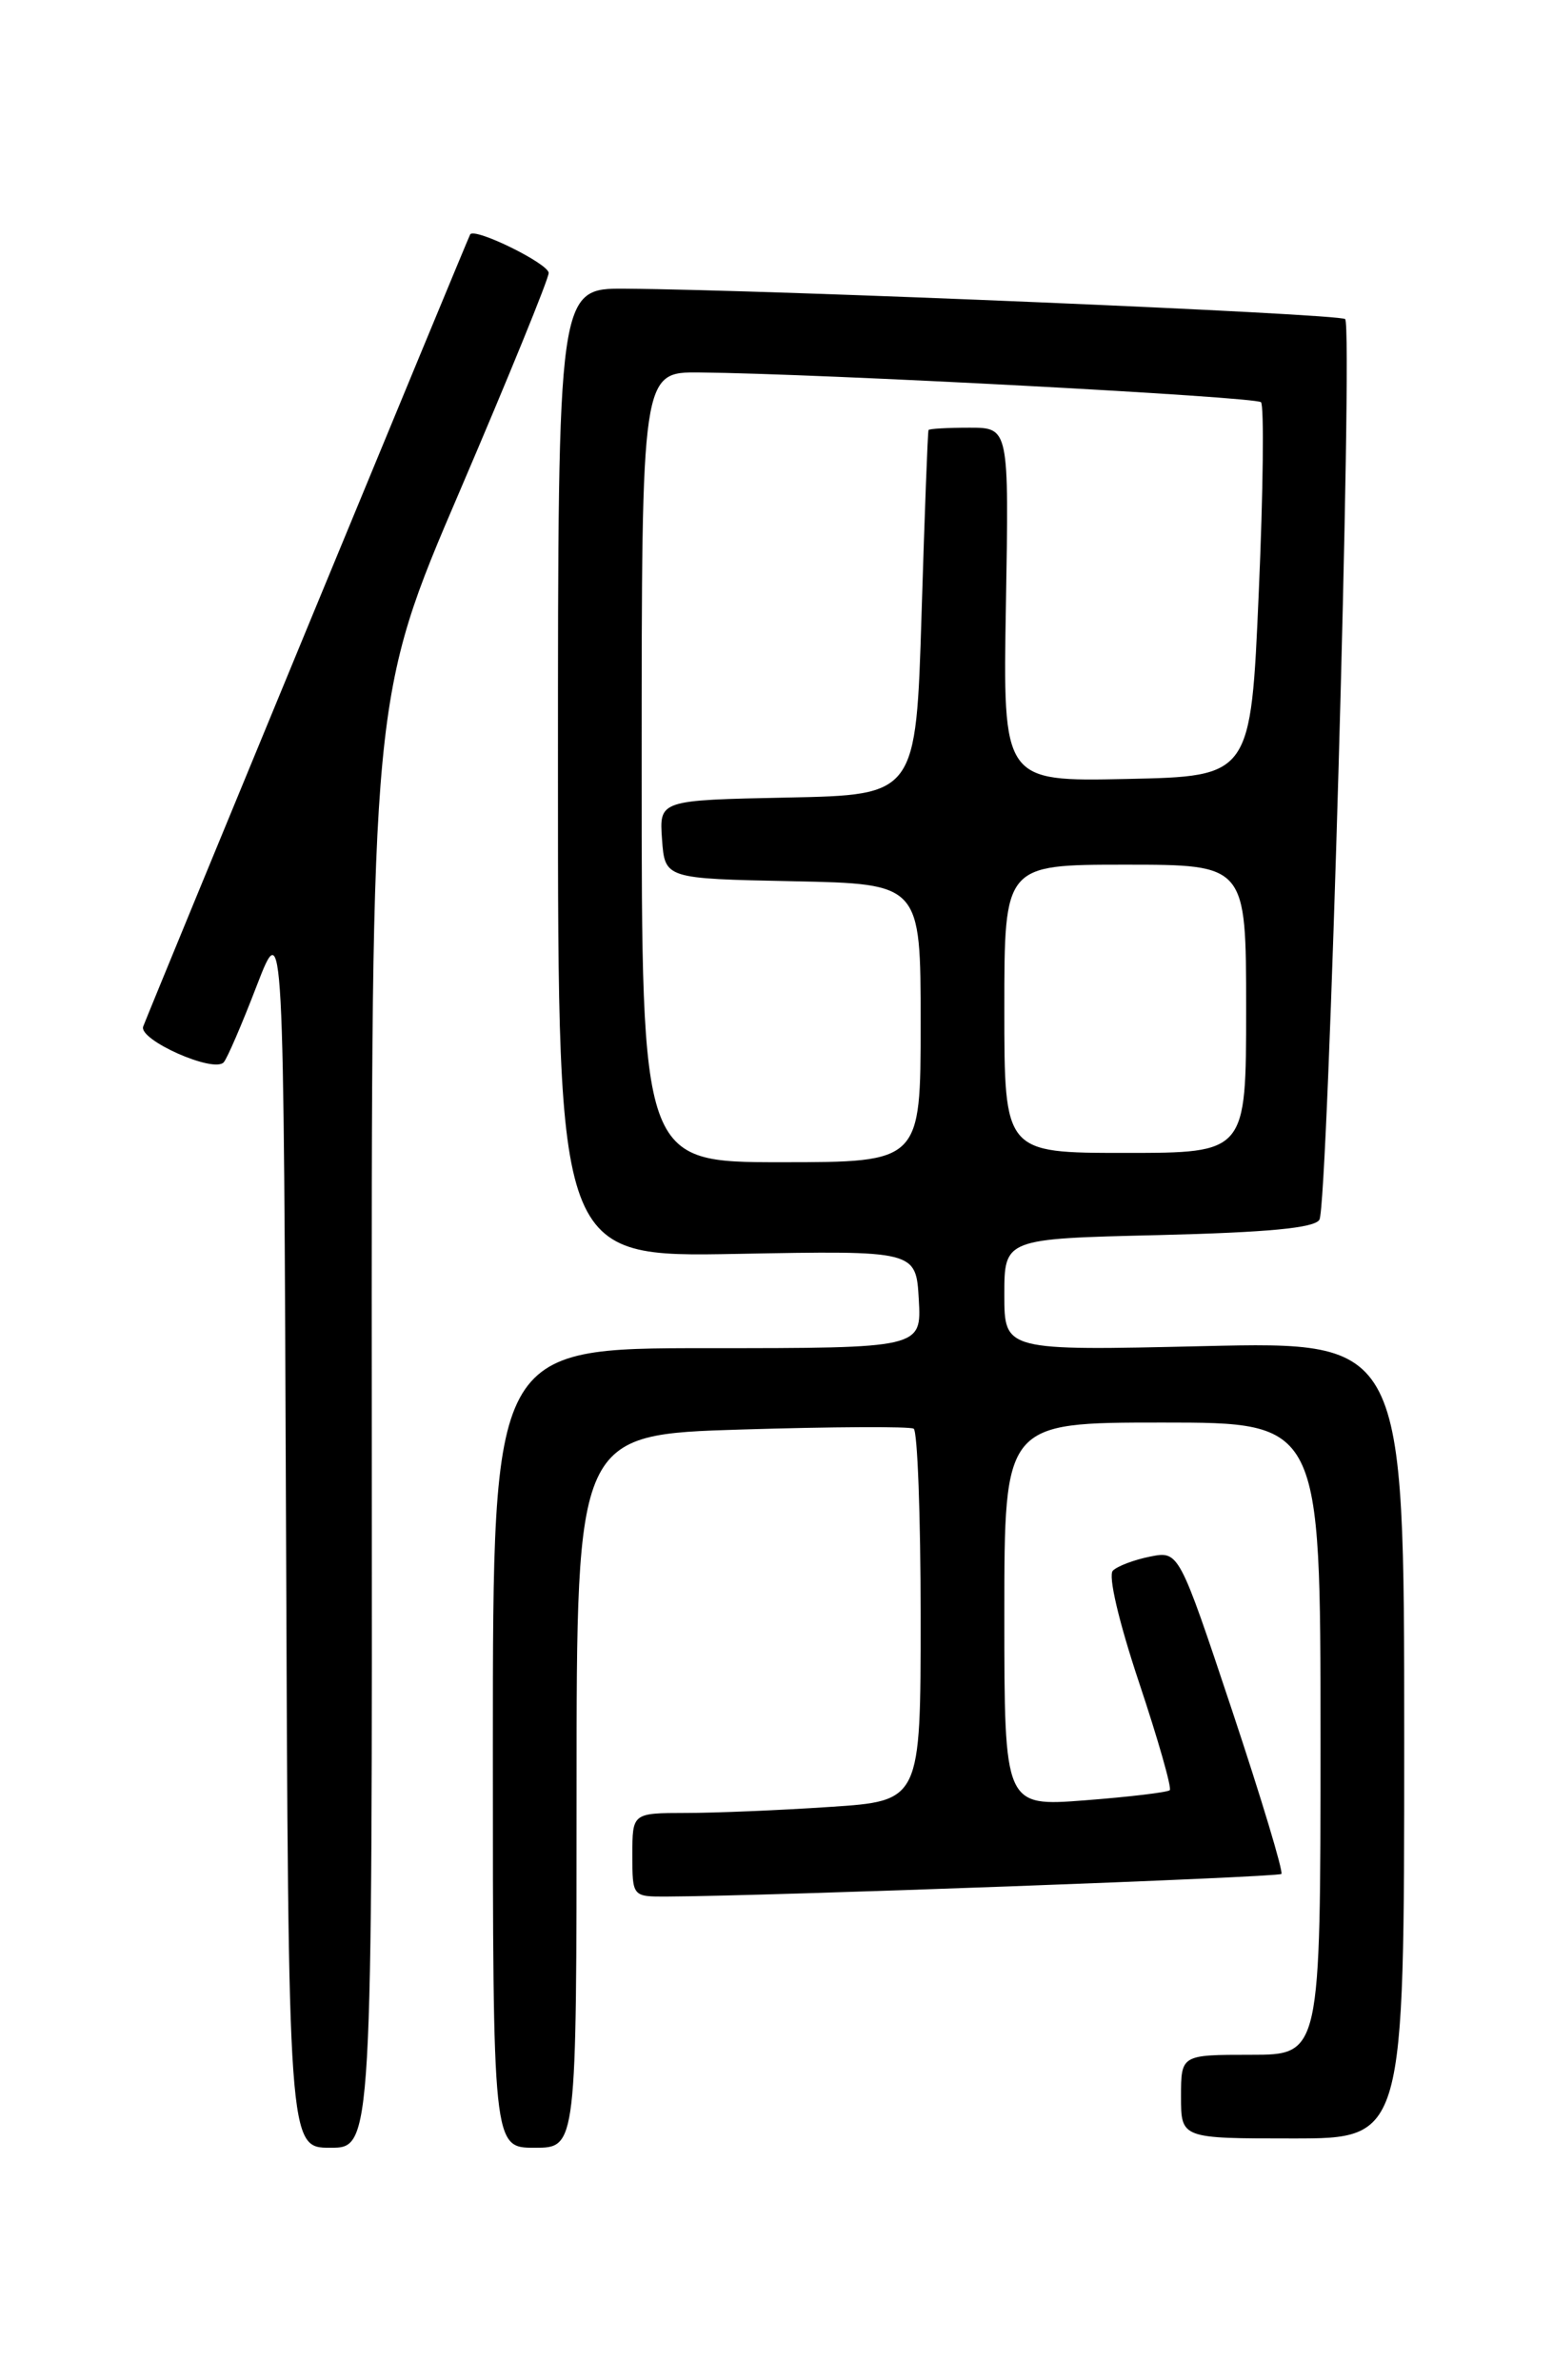 <?xml version="1.0" encoding="UTF-8" standalone="no"?>
<!DOCTYPE svg PUBLIC "-//W3C//DTD SVG 1.1//EN" "http://www.w3.org/Graphics/SVG/1.1/DTD/svg11.dtd" >
<svg xmlns="http://www.w3.org/2000/svg" xmlns:xlink="http://www.w3.org/1999/xlink" version="1.1" viewBox="0 0 167 256">
 <g >
 <path fill="currentColor"
d=" M 39.98 153.00 C 39.93 75.00 39.93 75.00 49.47 52.75 C 54.71 40.51 59.00 29.99 59.00 29.36 C 59.00 28.36 51.06 24.45 50.56 25.21 C 50.37 25.50 16.34 107.94 15.40 110.40 C 14.85 111.83 23.00 115.46 24.06 114.25 C 24.43 113.84 26.03 110.13 27.61 106.01 C 30.50 98.53 30.50 98.53 30.76 164.76 C 31.01 231.00 31.01 231.00 35.52 231.00 C 40.03 231.00 40.03 231.00 39.98 153.00 Z  M 62.00 192.64 C 62.00 154.29 62.00 154.29 79.75 153.75 C 89.51 153.45 97.84 153.41 98.25 153.66 C 98.66 153.91 99.00 163.02 99.00 173.91 C 99.00 193.70 99.00 193.70 89.25 194.34 C 83.89 194.70 76.91 194.99 73.75 194.99 C 68.00 195.00 68.00 195.00 68.00 199.50 C 68.00 204.00 68.00 204.00 71.75 203.98 C 82.40 203.94 137.42 201.91 137.79 201.55 C 138.02 201.32 135.63 193.40 132.49 183.96 C 126.77 166.80 126.77 166.80 123.66 167.42 C 121.96 167.76 120.16 168.44 119.67 168.93 C 119.14 169.46 120.31 174.43 122.49 180.97 C 124.54 187.11 126.02 192.31 125.79 192.54 C 125.56 192.77 121.46 193.26 116.69 193.63 C 108.00 194.30 108.00 194.30 108.00 173.65 C 108.00 153.00 108.00 153.00 125.00 153.00 C 142.00 153.00 142.00 153.00 142.00 187.00 C 142.00 221.00 142.00 221.00 134.50 221.00 C 127.00 221.00 127.00 221.00 127.00 225.50 C 127.00 230.00 127.00 230.00 139.00 230.00 C 151.00 230.00 151.00 230.00 151.00 187.14 C 151.00 144.29 151.00 144.29 129.50 144.78 C 108.00 145.28 108.00 145.28 108.00 139.26 C 108.00 133.23 108.00 133.23 124.56 132.84 C 136.32 132.55 141.34 132.08 141.88 131.19 C 142.82 129.67 145.52 35.19 144.65 34.32 C 144.07 33.74 83.13 31.17 67.25 31.05 C 60.00 31.00 60.00 31.00 60.00 83.11 C 60.00 135.22 60.00 135.22 79.25 134.86 C 98.50 134.50 98.50 134.50 98.80 139.75 C 99.10 145.00 99.10 145.00 76.05 145.00 C 53.00 145.00 53.00 145.00 53.00 188.00 C 53.00 231.00 53.00 231.00 57.50 231.00 C 62.00 231.00 62.00 231.00 62.00 192.64 Z  M 69.00 82.50 C 69.00 40.00 69.00 40.00 75.25 40.06 C 88.39 40.19 135.00 42.67 135.60 43.26 C 135.94 43.61 135.84 52.80 135.36 63.70 C 134.50 83.50 134.50 83.50 121.17 83.78 C 107.84 84.06 107.84 84.06 108.17 65.03 C 108.50 46.00 108.50 46.00 104.25 46.00 C 101.91 46.00 99.93 46.11 99.85 46.25 C 99.76 46.39 99.43 55.27 99.10 66.00 C 98.50 85.50 98.50 85.50 84.69 85.78 C 70.89 86.06 70.89 86.06 71.19 90.28 C 71.50 94.50 71.50 94.50 85.25 94.78 C 99.00 95.06 99.00 95.06 99.00 110.03 C 99.00 125.00 99.00 125.00 84.00 125.00 C 69.00 125.00 69.00 125.00 69.00 82.50 Z  M 108.00 108.50 C 108.00 93.00 108.00 93.00 121.00 93.00 C 134.00 93.00 134.00 93.00 134.00 108.50 C 134.00 124.00 134.00 124.00 121.00 124.00 C 108.00 124.00 108.00 124.00 108.00 108.50 Z "/>
</g>
</svg>